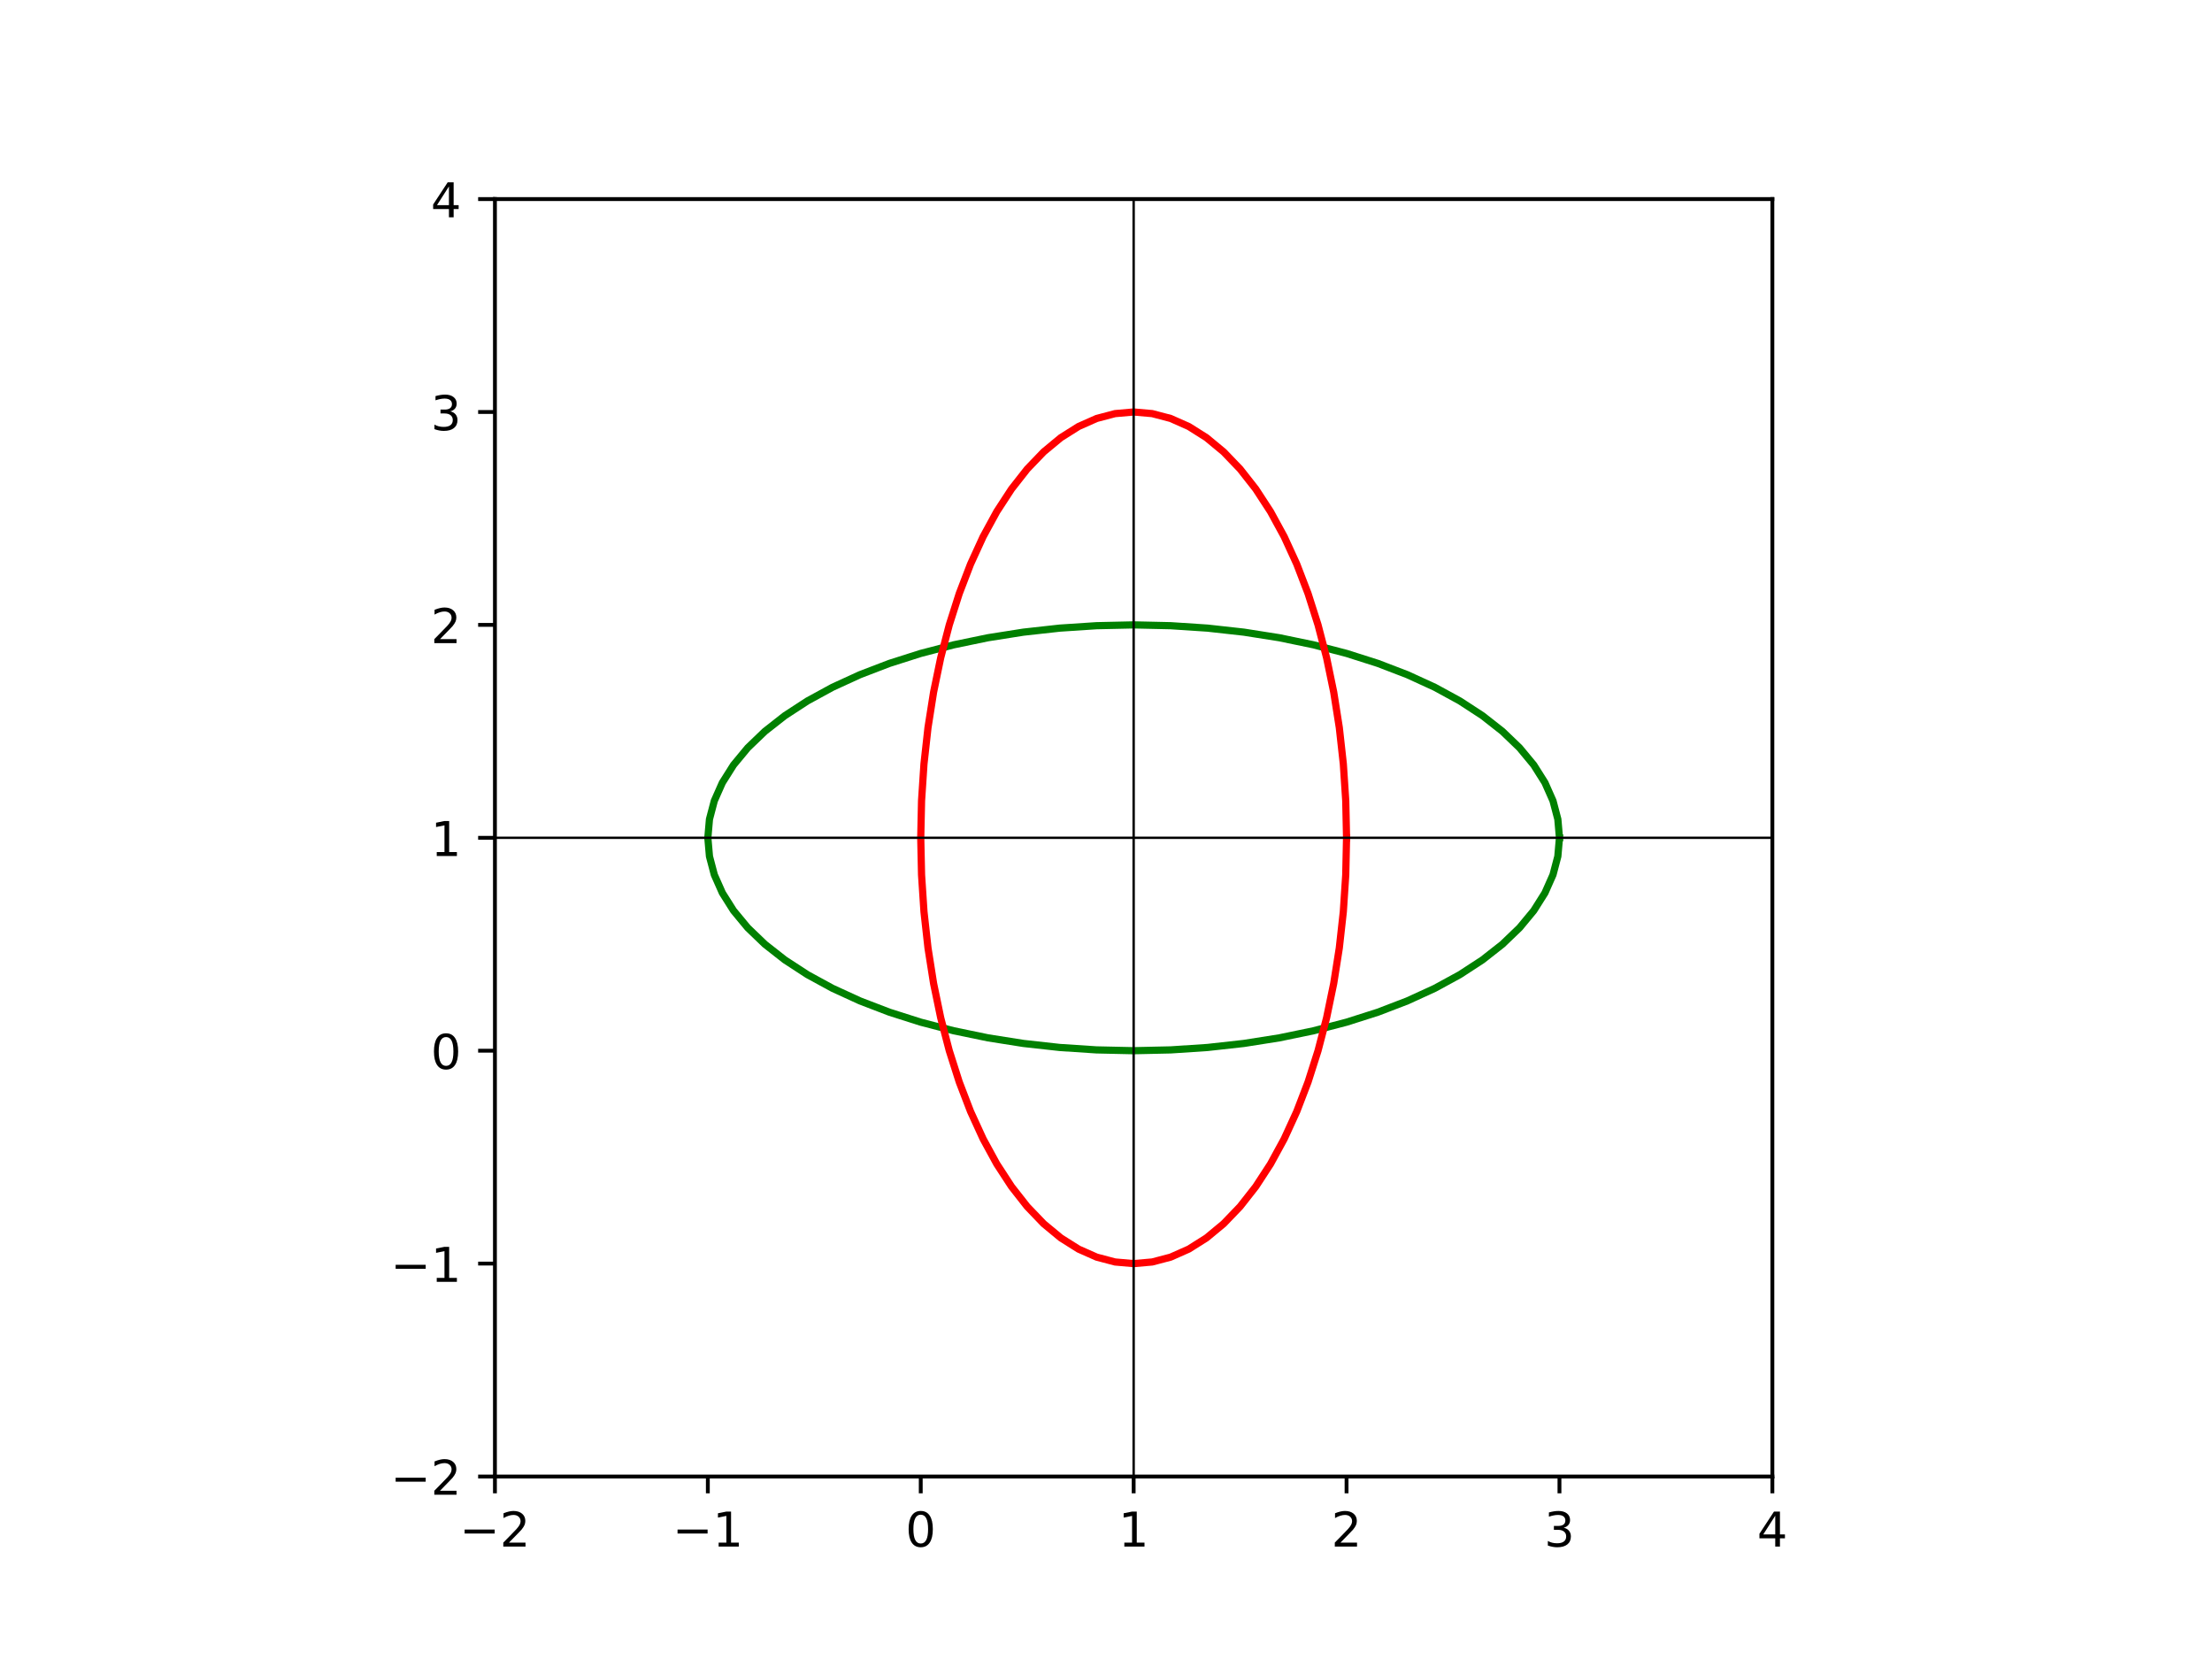 <?xml version="1.0" encoding="utf-8" standalone="no"?>
<!DOCTYPE svg PUBLIC "-//W3C//DTD SVG 1.1//EN"
  "http://www.w3.org/Graphics/SVG/1.1/DTD/svg11.dtd">
<!-- Created with matplotlib (https://matplotlib.org/) -->
<svg height="345.6pt" version="1.1" viewBox="0 0 460.8 345.6" width="460.8pt" xmlns="http://www.w3.org/2000/svg" xmlns:xlink="http://www.w3.org/1999/xlink">
 <defs>
  <style type="text/css">
*{stroke-linecap:butt;stroke-linejoin:round;}
  </style>
 </defs>
 <g id="figure_1">
  <g id="patch_1">
   <path d="M 0 345.6 
L 460.8 345.6 
L 460.8 0 
L 0 0 
z
" style="fill:#ffffff;"/>
  </g>
  <g id="axes_1">
   <g id="patch_2">
    <path d="M 103.104 307.584 
L 369.216 307.584 
L 369.216 41.472 
L 103.104 41.472 
z
" style="fill:#ffffff;"/>
   </g>
   <g id="matplotlib.axis_1">
    <g id="xtick_1">
     <g id="line2d_1">
      <defs>
       <path d="M 0 0 
L 0 3.5 
" id="md514acd3e9" style="stroke:#000000;stroke-width:0.8;"/>
      </defs>
      <g>
       <use style="stroke:#000000;stroke-width:0.8;" x="103.104" xlink:href="#md514acd3e9" y="307.584"/>
      </g>
     </g>
     <g id="text_1">
      <!-- −2 -->
      <defs>
       <path d="M 10.594 35.5 
L 73.188 35.5 
L 73.188 27.203 
L 10.594 27.203 
z
" id="DejaVuSans-8722"/>
       <path d="M 19.188 8.297 
L 53.609 8.297 
L 53.609 0 
L 7.328 0 
L 7.328 8.297 
Q 12.938 14.109 22.625 23.891 
Q 32.328 33.688 34.812 36.531 
Q 39.547 41.844 41.422 45.531 
Q 43.312 49.219 43.312 52.781 
Q 43.312 58.594 39.234 62.25 
Q 35.156 65.922 28.609 65.922 
Q 23.969 65.922 18.812 64.312 
Q 13.672 62.703 7.812 59.422 
L 7.812 69.391 
Q 13.766 71.781 18.938 73 
Q 24.125 74.219 28.422 74.219 
Q 39.75 74.219 46.484 68.547 
Q 53.219 62.891 53.219 53.422 
Q 53.219 48.922 51.531 44.891 
Q 49.859 40.875 45.406 35.406 
Q 44.188 33.984 37.641 27.219 
Q 31.109 20.453 19.188 8.297 
z
" id="DejaVuSans-50"/>
      </defs>
      <g transform="translate(95.733 322.182)scale(0.1 -0.1)">
       <use xlink:href="#DejaVuSans-8722"/>
       <use x="83.789" xlink:href="#DejaVuSans-50"/>
      </g>
     </g>
    </g>
    <g id="xtick_2">
     <g id="line2d_2">
      <g>
       <use style="stroke:#000000;stroke-width:0.8;" x="147.456" xlink:href="#md514acd3e9" y="307.584"/>
      </g>
     </g>
     <g id="text_2">
      <!-- −1 -->
      <defs>
       <path d="M 12.406 8.297 
L 28.516 8.297 
L 28.516 63.922 
L 10.984 60.406 
L 10.984 69.391 
L 28.422 72.906 
L 38.281 72.906 
L 38.281 8.297 
L 54.391 8.297 
L 54.391 0 
L 12.406 0 
z
" id="DejaVuSans-49"/>
      </defs>
      <g transform="translate(140.085 322.182)scale(0.1 -0.1)">
       <use xlink:href="#DejaVuSans-8722"/>
       <use x="83.789" xlink:href="#DejaVuSans-49"/>
      </g>
     </g>
    </g>
    <g id="xtick_3">
     <g id="line2d_3">
      <g>
       <use style="stroke:#000000;stroke-width:0.8;" x="191.808" xlink:href="#md514acd3e9" y="307.584"/>
      </g>
     </g>
     <g id="text_3">
      <!-- 0 -->
      <defs>
       <path d="M 31.781 66.406 
Q 24.172 66.406 20.328 58.906 
Q 16.5 51.422 16.5 36.375 
Q 16.5 21.391 20.328 13.891 
Q 24.172 6.391 31.781 6.391 
Q 39.453 6.391 43.281 13.891 
Q 47.125 21.391 47.125 36.375 
Q 47.125 51.422 43.281 58.906 
Q 39.453 66.406 31.781 66.406 
z
M 31.781 74.219 
Q 44.047 74.219 50.516 64.516 
Q 56.984 54.828 56.984 36.375 
Q 56.984 17.969 50.516 8.266 
Q 44.047 -1.422 31.781 -1.422 
Q 19.531 -1.422 13.062 8.266 
Q 6.594 17.969 6.594 36.375 
Q 6.594 54.828 13.062 64.516 
Q 19.531 74.219 31.781 74.219 
z
" id="DejaVuSans-48"/>
      </defs>
      <g transform="translate(188.627 322.182)scale(0.1 -0.1)">
       <use xlink:href="#DejaVuSans-48"/>
      </g>
     </g>
    </g>
    <g id="xtick_4">
     <g id="line2d_4">
      <g>
       <use style="stroke:#000000;stroke-width:0.8;" x="236.16" xlink:href="#md514acd3e9" y="307.584"/>
      </g>
     </g>
     <g id="text_4">
      <!-- 1 -->
      <g transform="translate(232.979 322.182)scale(0.1 -0.1)">
       <use xlink:href="#DejaVuSans-49"/>
      </g>
     </g>
    </g>
    <g id="xtick_5">
     <g id="line2d_5">
      <g>
       <use style="stroke:#000000;stroke-width:0.8;" x="280.512" xlink:href="#md514acd3e9" y="307.584"/>
      </g>
     </g>
     <g id="text_5">
      <!-- 2 -->
      <g transform="translate(277.331 322.182)scale(0.1 -0.1)">
       <use xlink:href="#DejaVuSans-50"/>
      </g>
     </g>
    </g>
    <g id="xtick_6">
     <g id="line2d_6">
      <g>
       <use style="stroke:#000000;stroke-width:0.8;" x="324.864" xlink:href="#md514acd3e9" y="307.584"/>
      </g>
     </g>
     <g id="text_6">
      <!-- 3 -->
      <defs>
       <path d="M 40.578 39.312 
Q 47.656 37.797 51.625 33 
Q 55.609 28.219 55.609 21.188 
Q 55.609 10.406 48.188 4.484 
Q 40.766 -1.422 27.094 -1.422 
Q 22.516 -1.422 17.656 -0.516 
Q 12.797 0.391 7.625 2.203 
L 7.625 11.719 
Q 11.719 9.328 16.594 8.109 
Q 21.484 6.891 26.812 6.891 
Q 36.078 6.891 40.938 10.547 
Q 45.797 14.203 45.797 21.188 
Q 45.797 27.641 41.281 31.266 
Q 36.766 34.906 28.719 34.906 
L 20.219 34.906 
L 20.219 43.016 
L 29.109 43.016 
Q 36.375 43.016 40.234 45.922 
Q 44.094 48.828 44.094 54.297 
Q 44.094 59.906 40.109 62.906 
Q 36.141 65.922 28.719 65.922 
Q 24.656 65.922 20.016 65.031 
Q 15.375 64.156 9.812 62.312 
L 9.812 71.094 
Q 15.438 72.656 20.344 73.438 
Q 25.25 74.219 29.594 74.219 
Q 40.828 74.219 47.359 69.109 
Q 53.906 64.016 53.906 55.328 
Q 53.906 49.266 50.438 45.094 
Q 46.969 40.922 40.578 39.312 
z
" id="DejaVuSans-51"/>
      </defs>
      <g transform="translate(321.683 322.182)scale(0.1 -0.1)">
       <use xlink:href="#DejaVuSans-51"/>
      </g>
     </g>
    </g>
    <g id="xtick_7">
     <g id="line2d_7">
      <g>
       <use style="stroke:#000000;stroke-width:0.8;" x="369.216" xlink:href="#md514acd3e9" y="307.584"/>
      </g>
     </g>
     <g id="text_7">
      <!-- 4 -->
      <defs>
       <path d="M 37.797 64.312 
L 12.891 25.391 
L 37.797 25.391 
z
M 35.203 72.906 
L 47.609 72.906 
L 47.609 25.391 
L 58.016 25.391 
L 58.016 17.188 
L 47.609 17.188 
L 47.609 0 
L 37.797 0 
L 37.797 17.188 
L 4.891 17.188 
L 4.891 26.703 
z
" id="DejaVuSans-52"/>
      </defs>
      <g transform="translate(366.035 322.182)scale(0.1 -0.1)">
       <use xlink:href="#DejaVuSans-52"/>
      </g>
     </g>
    </g>
   </g>
   <g id="matplotlib.axis_2">
    <g id="ytick_1">
     <g id="line2d_8">
      <defs>
       <path d="M 0 0 
L -3.5 0 
" id="mf9192e02a0" style="stroke:#000000;stroke-width:0.8;"/>
      </defs>
      <g>
       <use style="stroke:#000000;stroke-width:0.8;" x="103.104" xlink:href="#mf9192e02a0" y="307.584"/>
      </g>
     </g>
     <g id="text_8">
      <!-- −2 -->
      <g transform="translate(81.362 311.383)scale(0.1 -0.1)">
       <use xlink:href="#DejaVuSans-8722"/>
       <use x="83.789" xlink:href="#DejaVuSans-50"/>
      </g>
     </g>
    </g>
    <g id="ytick_2">
     <g id="line2d_9">
      <g>
       <use style="stroke:#000000;stroke-width:0.8;" x="103.104" xlink:href="#mf9192e02a0" y="263.232"/>
      </g>
     </g>
     <g id="text_9">
      <!-- −1 -->
      <g transform="translate(81.362 267.031)scale(0.1 -0.1)">
       <use xlink:href="#DejaVuSans-8722"/>
       <use x="83.789" xlink:href="#DejaVuSans-49"/>
      </g>
     </g>
    </g>
    <g id="ytick_3">
     <g id="line2d_10">
      <g>
       <use style="stroke:#000000;stroke-width:0.8;" x="103.104" xlink:href="#mf9192e02a0" y="218.88"/>
      </g>
     </g>
     <g id="text_10">
      <!-- 0 -->
      <g transform="translate(89.742 222.679)scale(0.1 -0.1)">
       <use xlink:href="#DejaVuSans-48"/>
      </g>
     </g>
    </g>
    <g id="ytick_4">
     <g id="line2d_11">
      <g>
       <use style="stroke:#000000;stroke-width:0.8;" x="103.104" xlink:href="#mf9192e02a0" y="174.528"/>
      </g>
     </g>
     <g id="text_11">
      <!-- 1 -->
      <g transform="translate(89.742 178.327)scale(0.1 -0.1)">
       <use xlink:href="#DejaVuSans-49"/>
      </g>
     </g>
    </g>
    <g id="ytick_5">
     <g id="line2d_12">
      <g>
       <use style="stroke:#000000;stroke-width:0.8;" x="103.104" xlink:href="#mf9192e02a0" y="130.176"/>
      </g>
     </g>
     <g id="text_12">
      <!-- 2 -->
      <g transform="translate(89.742 133.975)scale(0.1 -0.1)">
       <use xlink:href="#DejaVuSans-50"/>
      </g>
     </g>
    </g>
    <g id="ytick_6">
     <g id="line2d_13">
      <g>
       <use style="stroke:#000000;stroke-width:0.8;" x="103.104" xlink:href="#mf9192e02a0" y="85.824"/>
      </g>
     </g>
     <g id="text_13">
      <!-- 3 -->
      <g transform="translate(89.742 89.623)scale(0.1 -0.1)">
       <use xlink:href="#DejaVuSans-51"/>
      </g>
     </g>
    </g>
    <g id="ytick_7">
     <g id="line2d_14">
      <g>
       <use style="stroke:#000000;stroke-width:0.8;" x="103.104" xlink:href="#mf9192e02a0" y="41.472"/>
      </g>
     </g>
     <g id="text_14">
      <!-- 4 -->
      <g transform="translate(89.742 45.271)scale(0.1 -0.1)">
       <use xlink:href="#DejaVuSans-52"/>
      </g>
     </g>
    </g>
   </g>
   <g id="line2d_15">
    <path clip-path="url(#p853742940c)" d="M 324.864 174.528 
L 324.526 170.662 
L 323.516 166.826 
L 321.841 163.049 
L 319.514 159.359 
L 316.553 155.784 
L 312.98 152.352 
L 308.822 149.089 
L 304.111 146.019 
L 298.883 143.166 
L 293.178 140.552 
L 287.039 138.197 
L 280.512 136.118 
L 273.648 134.331 
L 266.499 132.851 
L 259.118 131.687 
L 251.563 130.85 
L 243.891 130.345 
L 236.16 130.176 
L 228.429 130.345 
L 220.757 130.85 
L 213.202 131.687 
L 205.821 132.851 
L 198.672 134.331 
L 191.808 136.118 
L 185.281 138.197 
L 179.142 140.552 
L 173.437 143.166 
L 168.209 146.019 
L 163.498 149.089 
L 159.34 152.352 
L 155.767 155.784 
L 152.806 159.359 
L 150.479 163.049 
L 148.804 166.826 
L 147.794 170.662 
L 147.456 174.528 
L 147.794 178.394 
L 148.804 182.23 
L 150.479 186.007 
L 152.806 189.697 
L 155.767 193.272 
L 159.34 196.704 
L 163.498 199.967 
L 168.209 203.037 
L 173.437 205.89 
L 179.142 208.504 
L 185.281 210.859 
L 191.808 212.938 
L 198.672 214.725 
L 205.821 216.205 
L 213.202 217.369 
L 220.757 218.206 
L 228.429 218.711 
L 236.16 218.88 
L 243.891 218.711 
L 251.563 218.206 
L 259.118 217.369 
L 266.499 216.205 
L 273.648 214.725 
L 280.512 212.938 
L 287.039 210.859 
L 293.178 208.504 
L 298.883 205.89 
L 304.111 203.037 
L 308.822 199.967 
L 312.98 196.704 
L 316.553 193.272 
L 319.514 189.697 
L 321.841 186.007 
L 323.516 182.23 
L 324.526 178.394 
L 324.864 174.528 
" style="fill:none;stroke:#008000;stroke-linecap:square;stroke-width:1.5;"/>
   </g>
   <g id="line2d_16">
    <path clip-path="url(#p853742940c)" d="M 280.512 174.528 
L 280.343 166.797 
L 279.838 159.125 
L 279.001 151.57 
L 277.837 144.189 
L 276.357 137.04 
L 274.57 130.176 
L 272.491 123.649 
L 270.136 117.51 
L 267.522 111.805 
L 264.669 106.577 
L 261.599 101.866 
L 258.336 97.708 
L 254.904 94.135 
L 251.329 91.174 
L 247.639 88.847 
L 243.862 87.172 
L 240.026 86.162 
L 236.16 85.824 
L 232.294 86.162 
L 228.458 87.172 
L 224.681 88.847 
L 220.991 91.174 
L 217.416 94.135 
L 213.984 97.708 
L 210.721 101.866 
L 207.651 106.577 
L 204.798 111.805 
L 202.184 117.51 
L 199.829 123.649 
L 197.75 130.176 
L 195.963 137.04 
L 194.483 144.189 
L 193.319 151.57 
L 192.482 159.125 
L 191.977 166.797 
L 191.808 174.528 
L 191.977 182.259 
L 192.482 189.931 
L 193.319 197.486 
L 194.483 204.867 
L 195.963 212.016 
L 197.75 218.88 
L 199.829 225.407 
L 202.184 231.546 
L 204.798 237.251 
L 207.651 242.479 
L 210.721 247.19 
L 213.984 251.348 
L 217.416 254.921 
L 220.991 257.882 
L 224.681 260.209 
L 228.458 261.884 
L 232.294 262.894 
L 236.16 263.232 
L 240.026 262.894 
L 243.862 261.884 
L 247.639 260.209 
L 251.329 257.882 
L 254.904 254.921 
L 258.336 251.348 
L 261.599 247.19 
L 264.669 242.479 
L 267.522 237.251 
L 270.136 231.546 
L 272.491 225.407 
L 274.57 218.88 
L 276.357 212.016 
L 277.837 204.867 
L 279.001 197.486 
L 279.838 189.931 
L 280.343 182.259 
L 280.512 174.528 
" style="fill:none;stroke:#ff0000;stroke-linecap:square;stroke-width:1.5;"/>
   </g>
   <g id="line2d_17">
    <path clip-path="url(#p853742940c)" d="M 103.104 174.528 
L 369.216 174.528 
" style="fill:none;stroke:#000000;stroke-linecap:square;stroke-width:0.5;"/>
   </g>
   <g id="line2d_18">
    <path clip-path="url(#p853742940c)" d="M 236.16 307.584 
L 236.16 41.472 
" style="fill:none;stroke:#000000;stroke-linecap:square;stroke-width:0.5;"/>
   </g>
   <g id="patch_3">
    <path d="M 103.104 307.584 
L 103.104 41.472 
" style="fill:none;stroke:#000000;stroke-linecap:square;stroke-linejoin:miter;stroke-width:0.8;"/>
   </g>
   <g id="patch_4">
    <path d="M 369.216 307.584 
L 369.216 41.472 
" style="fill:none;stroke:#000000;stroke-linecap:square;stroke-linejoin:miter;stroke-width:0.8;"/>
   </g>
   <g id="patch_5">
    <path d="M 103.104 307.584 
L 369.216 307.584 
" style="fill:none;stroke:#000000;stroke-linecap:square;stroke-linejoin:miter;stroke-width:0.8;"/>
   </g>
   <g id="patch_6">
    <path d="M 103.104 41.472 
L 369.216 41.472 
" style="fill:none;stroke:#000000;stroke-linecap:square;stroke-linejoin:miter;stroke-width:0.8;"/>
   </g>
  </g>
 </g>
 <defs>
  <clipPath id="p853742940c">
   <rect height="266.112" width="266.112" x="103.104" y="41.472"/>
  </clipPath>
 </defs>
</svg>
